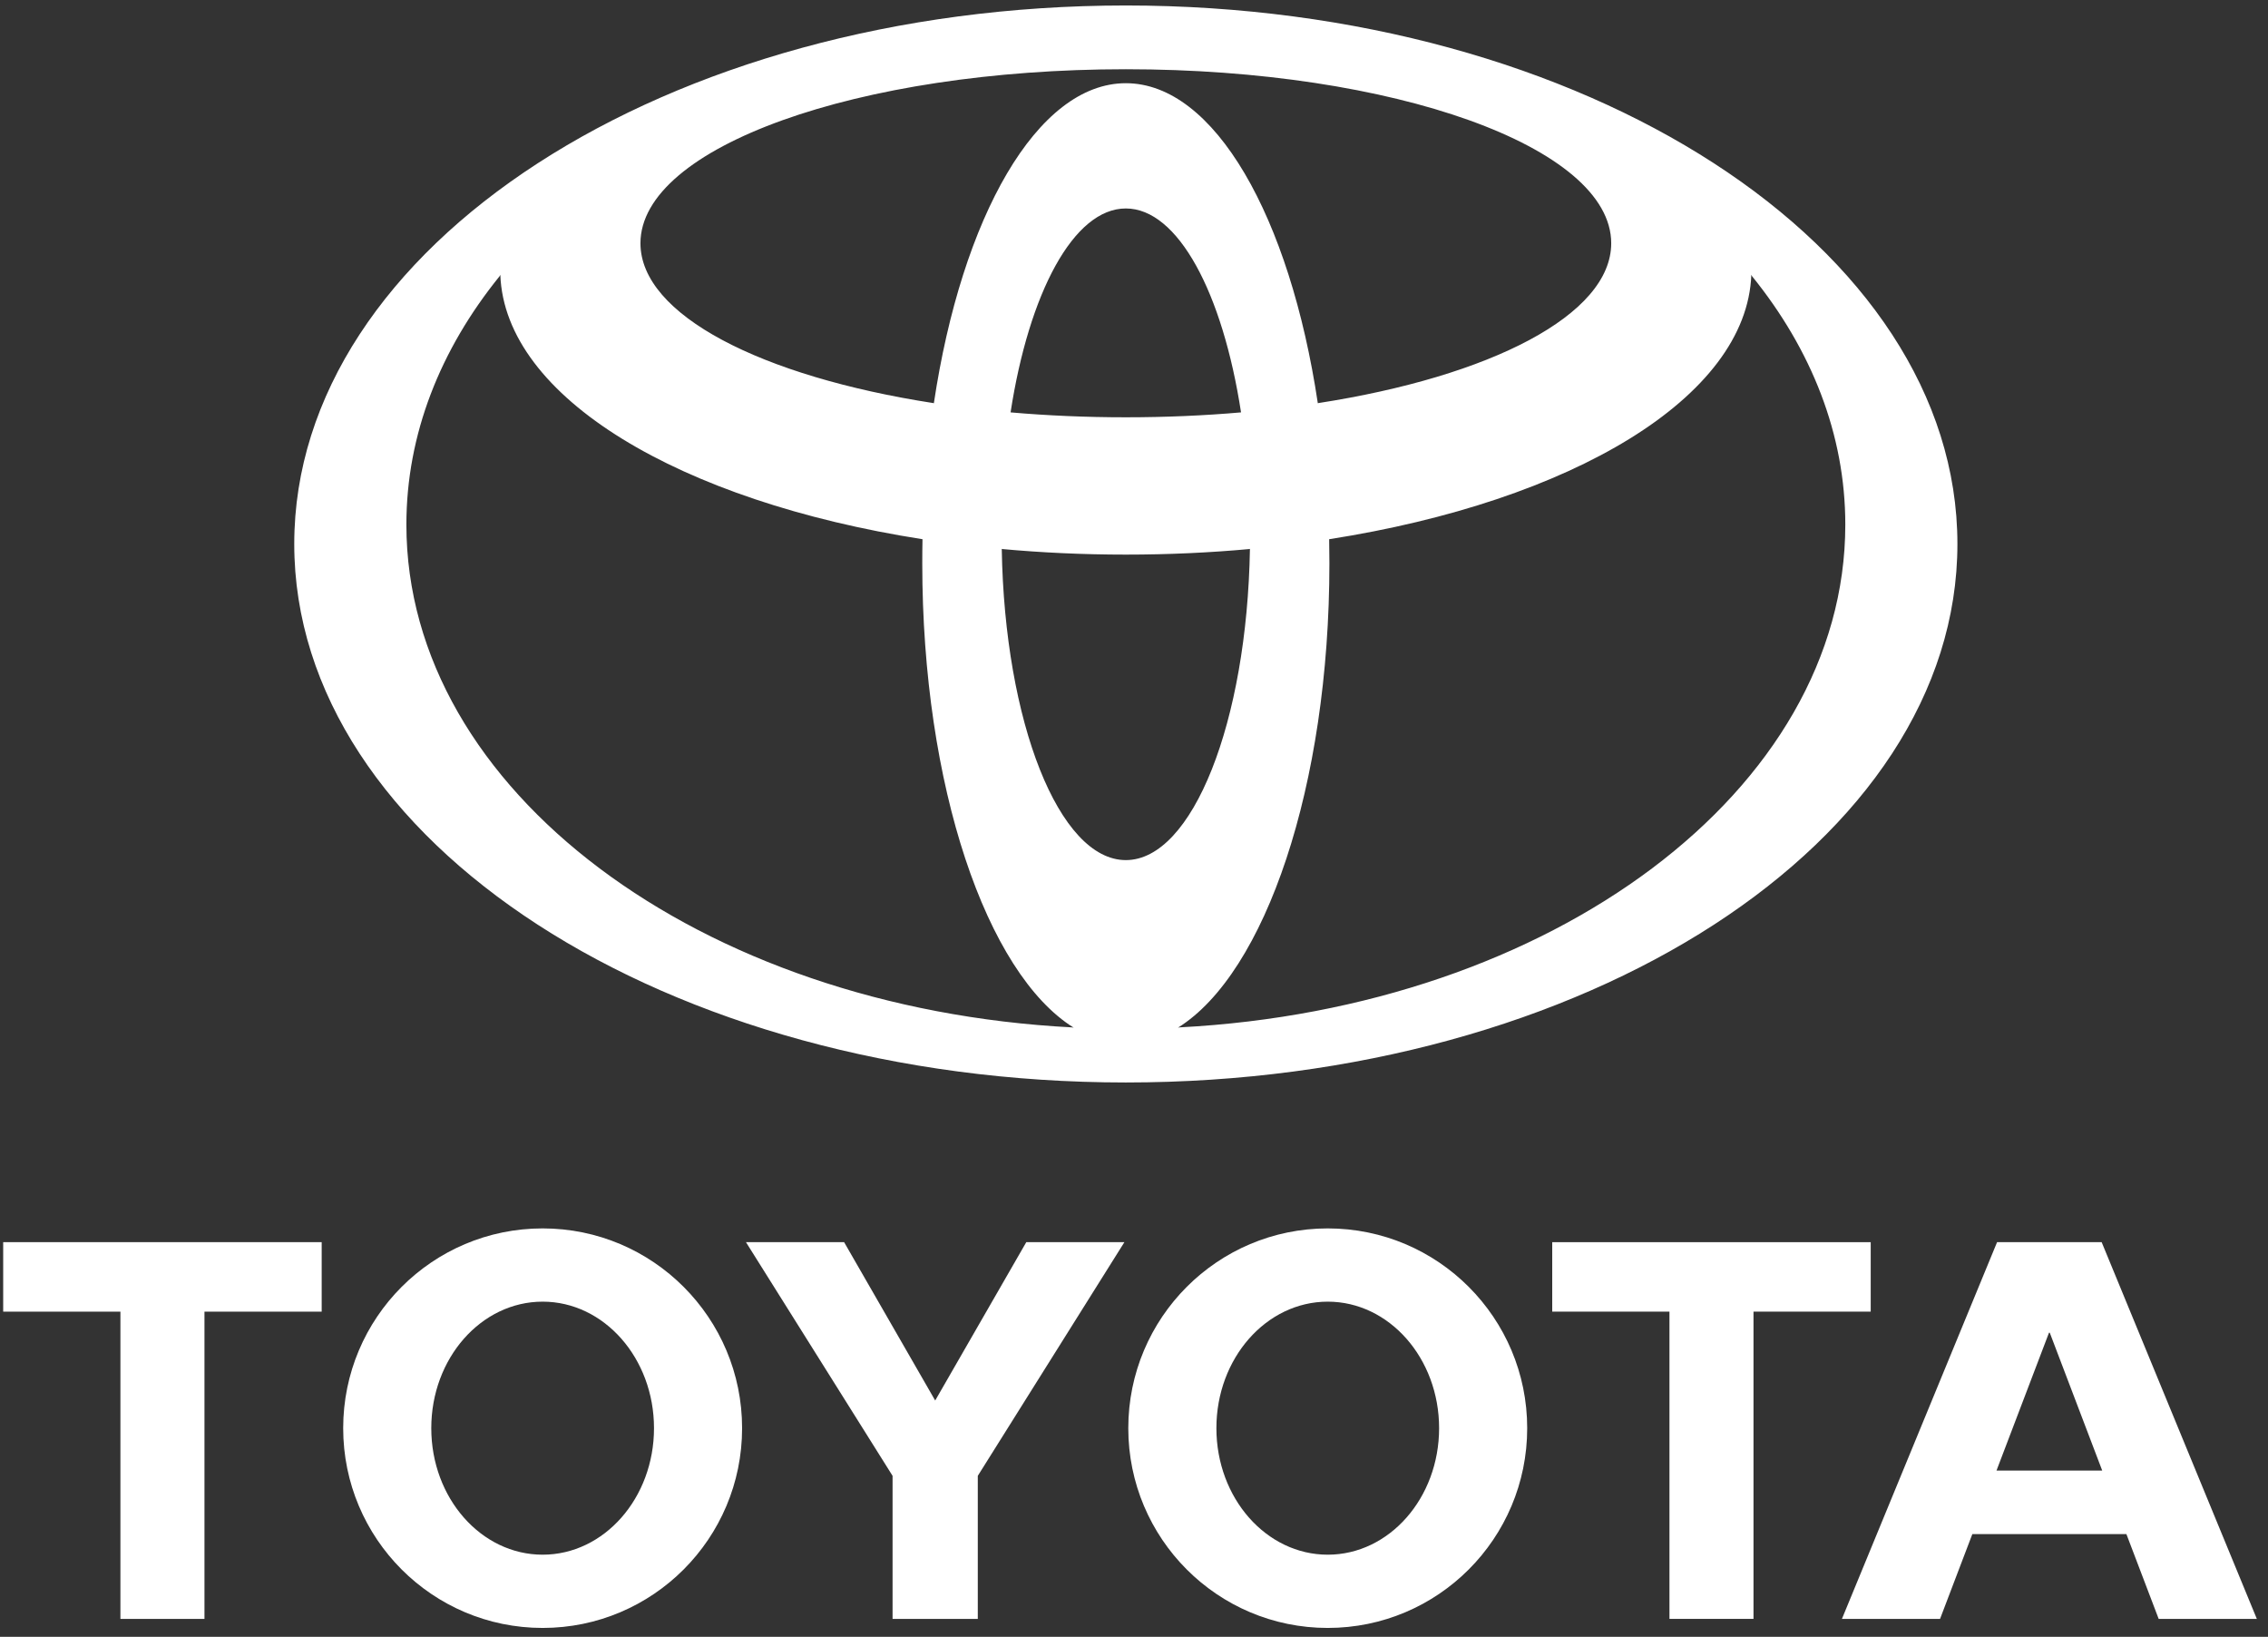 <svg width="158" height="114" viewBox="0 0 158 114" fill="none" xmlns="http://www.w3.org/2000/svg">
<rect x="0" y="0" width="158" height="114" fill="#333333" stroke="none"/>
<g clip-path="url(#clip0_61_394)">
<path fill-rule="evenodd" clip-rule="evenodd" d="M74.8 71.575C68.725 67.794 64.25 54.744 64.25 39.238C64.25 38.669 64.254 38.109 64.266 37.548L64.273 37.556C47.376 34.917 35.168 27.687 34.855 19.138L34.805 19.236C30.671 24.342 28.311 30.246 28.311 36.536C28.311 55.047 48.757 70.213 74.691 71.555L74.8 71.575ZM20.499 37.887C20.499 17.175 46.435 0.382 78.431 0.382C110.426 0.382 136.363 17.175 136.363 37.887C136.363 58.599 110.426 75.392 78.431 75.392C46.435 75.392 20.499 58.598 20.499 37.887ZM78.431 5.795C84.608 5.795 89.861 15.106 91.808 28.098L91.815 28.078C103.831 26.219 112.245 21.931 112.245 16.942C112.245 10.245 97.104 4.822 78.431 4.822C59.757 4.822 44.617 10.245 44.617 16.942C44.617 21.931 53.029 26.219 65.047 28.078L65.055 28.098C67.001 15.107 72.256 5.795 78.431 5.795ZM82.17 71.554C108.104 70.213 128.553 55.046 128.553 36.536C128.553 30.246 126.19 24.342 122.056 19.236L122.006 19.137C121.693 27.687 109.488 34.917 92.589 37.556L92.596 37.547C92.607 38.108 92.613 38.669 92.613 39.238C92.613 54.743 88.135 67.793 82.063 71.575L82.17 71.554ZM78.431 29.063C81.198 29.063 83.888 28.946 86.462 28.721L86.457 28.725C85.177 20.396 82.066 14.519 78.43 14.519C74.795 14.519 71.684 20.396 70.401 28.725L70.397 28.721C72.971 28.946 75.662 29.063 78.429 29.063H78.431ZM78.431 59.904C83.081 59.904 86.874 50.287 87.077 38.225L87.102 38.234C84.299 38.492 81.399 38.627 78.431 38.627C75.461 38.627 72.564 38.492 69.761 38.234L69.787 38.225C69.987 50.287 73.779 59.904 78.431 59.904Z" fill="white"/>
<path fill-rule="evenodd" clip-rule="evenodd" d="M78.602 99.469C78.602 91.785 84.824 85.555 92.496 85.555C100.171 85.555 106.392 91.784 106.392 99.469C106.392 107.154 100.171 113.382 92.496 113.382C84.824 113.382 78.602 107.154 78.602 99.469ZM92.496 108.28C96.781 108.28 100.255 104.335 100.255 99.469C100.255 94.603 96.781 90.657 92.496 90.657C88.213 90.657 84.74 94.603 84.74 99.469C84.74 104.335 88.213 108.28 92.496 108.28Z" fill="white"/>
<path fill-rule="evenodd" clip-rule="evenodd" d="M122.157 112.751H116.303V91.352H116.322H108.136V86.514H130.323V91.352H122.176H122.157V112.751Z" fill="white"/>
<path fill-rule="evenodd" clip-rule="evenodd" d="M137.406 106.848L137.4 106.853L135.154 112.751H128.318L139.126 86.514H142.771H146.412L157.222 112.751H150.384L148.138 106.853L148.132 106.848H142.771H137.406ZM142.771 102.42H146.454L146.451 102.421L142.796 92.818H142.744L139.086 102.421L139.084 102.42H142.77H142.771Z" fill="white"/>
<path fill-rule="evenodd" clip-rule="evenodd" d="M14.244 112.751H8.389V91.352H8.409H0.222V86.514H22.41V91.352H14.264H14.244V112.751Z" fill="white"/>
<path fill-rule="evenodd" clip-rule="evenodd" d="M23.908 99.469C23.908 91.785 30.129 85.555 37.803 85.555C45.477 85.555 51.698 91.784 51.698 99.469C51.698 107.154 45.477 113.382 37.803 113.382C30.129 113.382 23.908 107.154 23.908 99.469ZM37.803 108.28C42.087 108.28 45.561 104.335 45.561 99.469C45.561 94.603 42.087 90.657 37.803 90.657C33.519 90.657 30.045 94.603 30.045 99.469C30.045 104.335 33.519 108.28 37.803 108.28Z" fill="white"/>
<path fill-rule="evenodd" clip-rule="evenodd" d="M65.15 112.751H68.118V102.911V102.788L78.331 86.514H71.496L65.15 97.542L58.805 86.514H51.968L62.181 102.788V102.911V112.751H65.15Z" fill="white"/>
</g>
<defs>
<clipPath id="clip0_61_394">
<rect width="157" height="113" fill="white" transform="translate(0.222 0.382)"/>
</clipPath>
</defs>
</svg>
